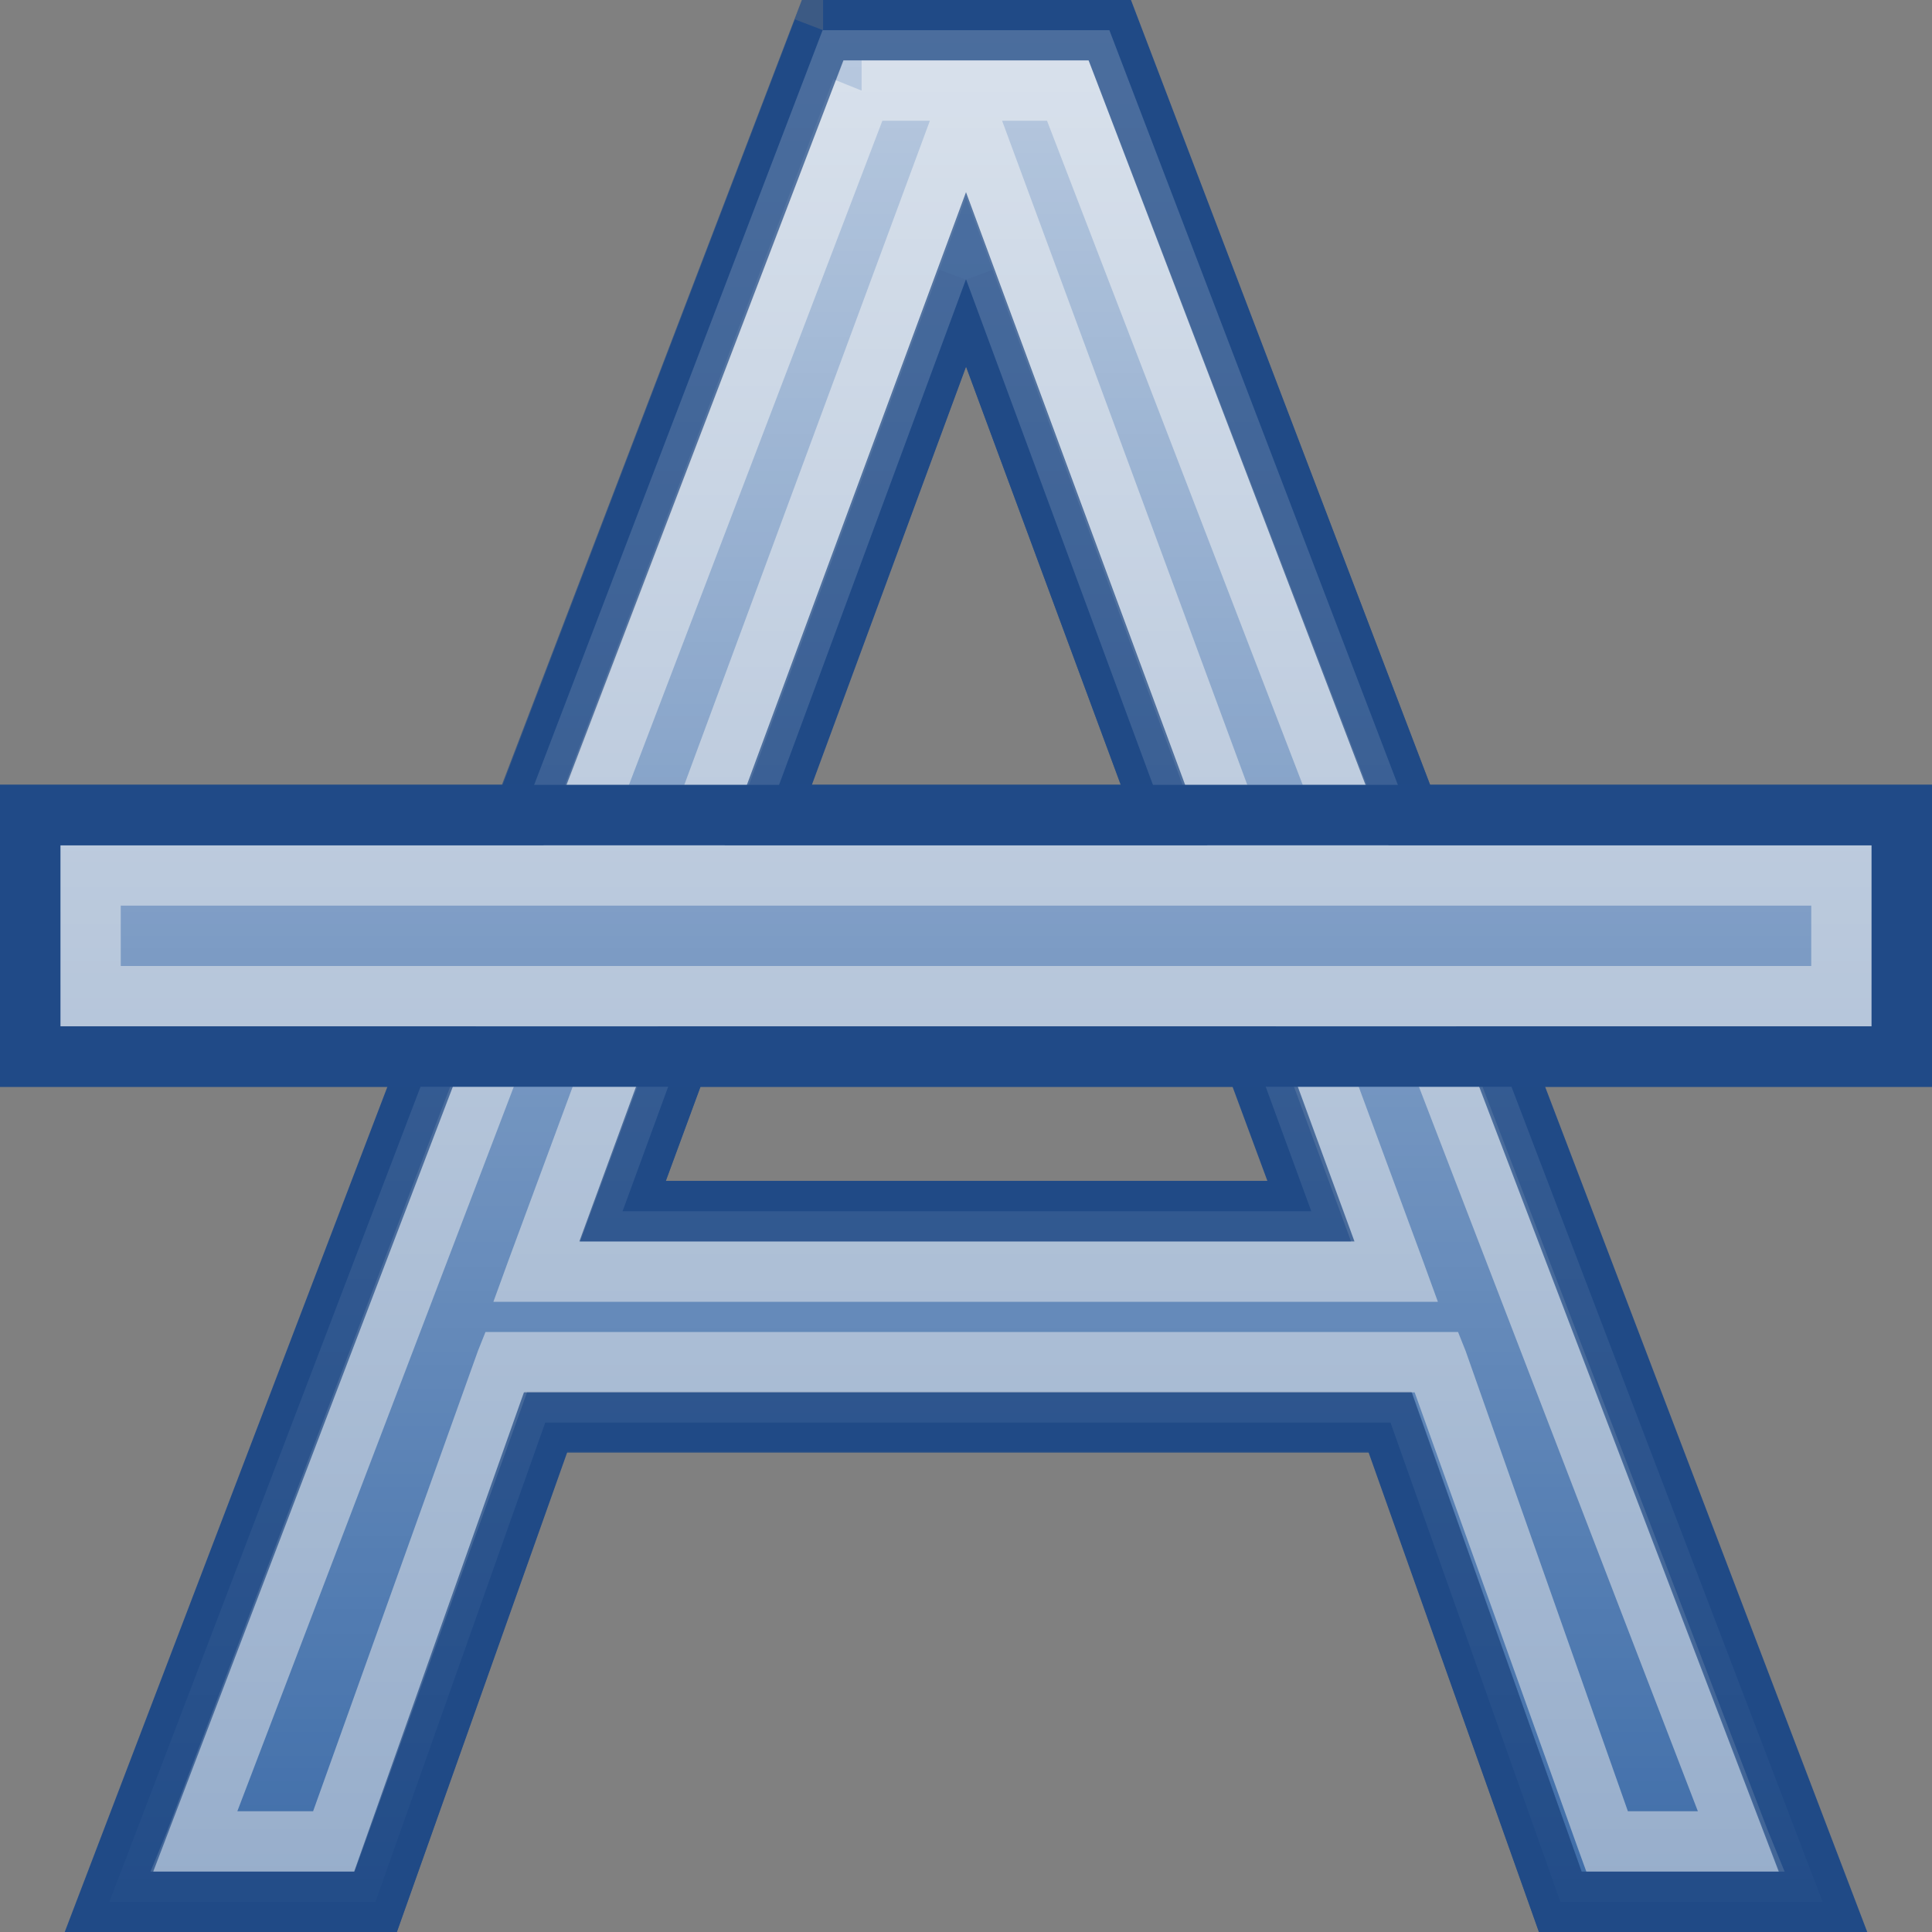 <?xml version="1.0" encoding="UTF-8" standalone="no"?>
<!-- Created with Inkscape (http://www.inkscape.org/) -->
<svg
   xmlns:dc="http://purl.org/dc/elements/1.1/"
   xmlns:cc="http://web.resource.org/cc/"
   xmlns:rdf="http://www.w3.org/1999/02/22-rdf-syntax-ns#"
   xmlns:svg="http://www.w3.org/2000/svg"
   xmlns="http://www.w3.org/2000/svg"
   xmlns:xlink="http://www.w3.org/1999/xlink"
   xmlns:sodipodi="http://sodipodi.sourceforge.net/DTD/sodipodi-0.dtd"
   xmlns:inkscape="http://www.inkscape.org/namespaces/inkscape"
   width="32"
   height="32"
   id="svg3222"
   sodipodi:version="0.32"
   inkscape:version="0.45"
   sodipodi:docname="medium-format-strike.svg"
   sodipodi:docbase="/home/lse/public_html/Bambus 0.13 Developement/System/Icons/0.12/scalable/actions"
   inkscape:output_extension="org.inkscape.output.svg.inkscape"
   version="1.0"
   sodipodi:modified="true">
  <rect width="100%" height="100%" fill="#808080" stroke="none"/>
  <defs
     id="defs3224">
    <linearGradient
       inkscape:collect="always"
       id="linearGradient3321">
      <stop
         style="stop-color:#ffffff;stop-opacity:1;"
         offset="0"
         id="stop3323" />
      <stop
         style="stop-color:#ffffff;stop-opacity:0;"
         offset="1"
         id="stop3325" />
    </linearGradient>
    <linearGradient
       inkscape:collect="always"
       id="linearGradient3238">
      <stop
         style="stop-color:#ffffff;stop-opacity:1;"
         offset="0"
         id="stop3240" />
      <stop
         style="stop-color:#ffffff;stop-opacity:0;"
         offset="1"
         id="stop3242" />
    </linearGradient>
    <linearGradient
       inkscape:collect="always"
       xlink:href="#linearGradient3238"
       id="linearGradient3244"
       x1="23.571"
       y1="-2.5"
       x2="23.571"
       y2="50.43"
       gradientUnits="userSpaceOnUse" />
    <linearGradient
       inkscape:collect="always"
       xlink:href="#linearGradient3238"
       id="linearGradient3300"
       gradientUnits="userSpaceOnUse"
       x1="23.571"
       y1="-2.5"
       x2="23.571"
       y2="50.43" />
    <linearGradient
       inkscape:collect="always"
       xlink:href="#linearGradient3238"
       id="linearGradient3304"
       gradientUnits="userSpaceOnUse"
       x1="23.571"
       y1="-2.5"
       x2="23.571"
       y2="50.43"
       gradientTransform="matrix(0.66,0,0,0.66,0.17,0.17)" />
    <linearGradient
       inkscape:collect="always"
       xlink:href="#linearGradient3321"
       id="linearGradient3327"
       x1="15.349"
       y1="-1.926"
       x2="15.349"
       y2="34.255"
       gradientUnits="userSpaceOnUse" />
  </defs>
  <sodipodi:namedview
     id="base"
     pagecolor="#ffffff"
     bordercolor="#666666"
     borderopacity="1.0"
     inkscape:pageopacity="0.0"
     inkscape:pageshadow="2"
     inkscape:zoom="16.418136"
     inkscape:cx="25.216689"
     inkscape:cy="16"
     inkscape:current-layer="layer1"
     showgrid="true"
     inkscape:grid-bbox="true"
     inkscape:document-units="px"
     inkscape:window-width="1272"
     inkscape:window-height="949"
     inkscape:window-x="0"
     inkscape:window-y="24"
     width="22px"
     height="22px" />
  <g
     id="layer1"
     inkscape:label="Layer 1"
     inkscape:groupmode="layer">
    <path
       style="font-size:64.47px;font-style:normal;font-weight:bold;fill:#3465a4;fill-opacity:1;stroke:#204a87;stroke-width:1px;stroke-linecap:butt;stroke-linejoin:miter;stroke-opacity:1;font-family:Gentium"
       d="M 16,4.632 L 10.311,20.059 L 21.71,20.059 L 16,4.632 M 13.633,0.5 L 18.388,0.5 L 30.202,31.5 L 25.842,31.5 L 23.018,23.548 L 9.044,23.548 L 6.221,31.5 L 1.798,31.5 L 13.633,0.5"
       id="text2168" />
    <path
       style="font-size:64.47px;font-style:normal;font-weight:bold;fill:#eeeeec;fill-opacity:1;stroke:none;stroke-width:1px;stroke-linecap:butt;stroke-linejoin:miter;stroke-opacity:1;font-family:Gentium;opacity:0.5"
       d="M 14.271,1 L 14.271,1.5 L 13.802,1.312 L 2.774,30.312 L 2.493,31 L 3.243,31 L 5.53,31 L 5.873,31 L 5.998,30.656 L 8.729,23.062 L 23.431,23.062 L 26.15,30.656 L 26.275,31 L 26.619,31 L 28.809,31 L 29.559,31 L 29.278,30.312 L 18.155,1.312 L 18.03,1 L 17.686,1 L 14.271,1 z M 14.615,2 L 17.342,2 L 28.122,30 L 26.963,30 L 24.275,22.375 L 24.15,22.062 L 23.806,22.062 L 8.385,22.062 L 8.041,22.062 L 7.916,22.375 L 5.186,30 L 3.931,30 L 14.615,2 z M 15.531,1.65 L 8.422,20.875 L 8.172,21.562 L 8.891,21.562 L 23.097,21.562 L 23.816,21.562 L 23.566,20.875 L 16.469,1.65 L 16,1.807 L 15.531,1.65 z M 16,3.275 L 22.378,20.562 L 9.61,20.562 L 16,3.275 z "
       id="path3310"
       sodipodi:nodetypes="cccccccccccccccccccccccccccccccccccccccccccccccc" />
    <rect
       style="color:#000000;fill:#3465a4;fill-opacity:1;fill-rule:nonzero;stroke:#204a87;stroke-width:1;stroke-linecap:square;stroke-linejoin:miter;marker:none;marker-start:none;marker-mid:none;marker-end:none;stroke-miterlimit:4;stroke-dasharray:none;stroke-dashoffset:0;stroke-opacity:1;visibility:visible;display:inline;overflow:visible;enable-background:accumulate"
       id="rect3232"
       width="31"
       height="4"
       x="0.5"
       y="13.5" />
    <rect
       style="opacity:0.5;color:#000000;fill:#3465a4;fill-opacity:1;fill-rule:nonzero;stroke:#eeeeec;stroke-width:1;stroke-linecap:square;stroke-linejoin:miter;marker:none;marker-start:none;marker-mid:none;marker-end:none;stroke-miterlimit:4;stroke-dasharray:none;stroke-dashoffset:0;stroke-opacity:1;visibility:visible;display:inline;overflow:visible;enable-background:accumulate"
       id="rect3234"
       width="29"
       height="2"
       x="1.5"
       y="14.5" />
    <path
       style="font-size:64.47px;font-style:normal;font-weight:bold;fill:url(#linearGradient3327);fill-opacity:1.0;stroke:#204a87;stroke-width:1px;stroke-linecap:butt;stroke-linejoin:miter;stroke-opacity:1;font-family:Gentium;opacity:0.7"
       d="M 13.625 0.5 L 8.656 13.5 L 0.5 13.5 L 0.5 17.5 L 7.156 17.5 L 1.812 31.5 L 6.219 31.5 L 9.031 23.562 L 23.031 23.562 L 25.844 31.5 L 30.188 31.5 L 24.844 17.5 L 31.5 17.5 L 31.5 13.5 L 23.344 13.5 L 18.375 0.5 L 13.625 0.5 z M 16 4.625 L 19.281 13.5 L 12.719 13.5 L 16 4.625 z M 11.25 17.5 L 20.781 17.5 L 21.719 20.062 L 10.312 20.062 L 11.25 17.5 z "
       id="path3316" />
    <rect
       style="color:#000000;fill:none;fill-opacity:1;fill-rule:nonzero;stroke:#204a87;stroke-width:1;stroke-linecap:square;stroke-linejoin:miter;marker:none;marker-start:none;marker-mid:none;marker-end:none;stroke-miterlimit:4;stroke-dasharray:none;stroke-dashoffset:0;stroke-opacity:1;visibility:visible;display:inline;overflow:visible;enable-background:accumulate"
       id="rect3290"
       width="31"
       height="4"
       x="0.5"
       y="13.5" />
  </g>
</svg>
